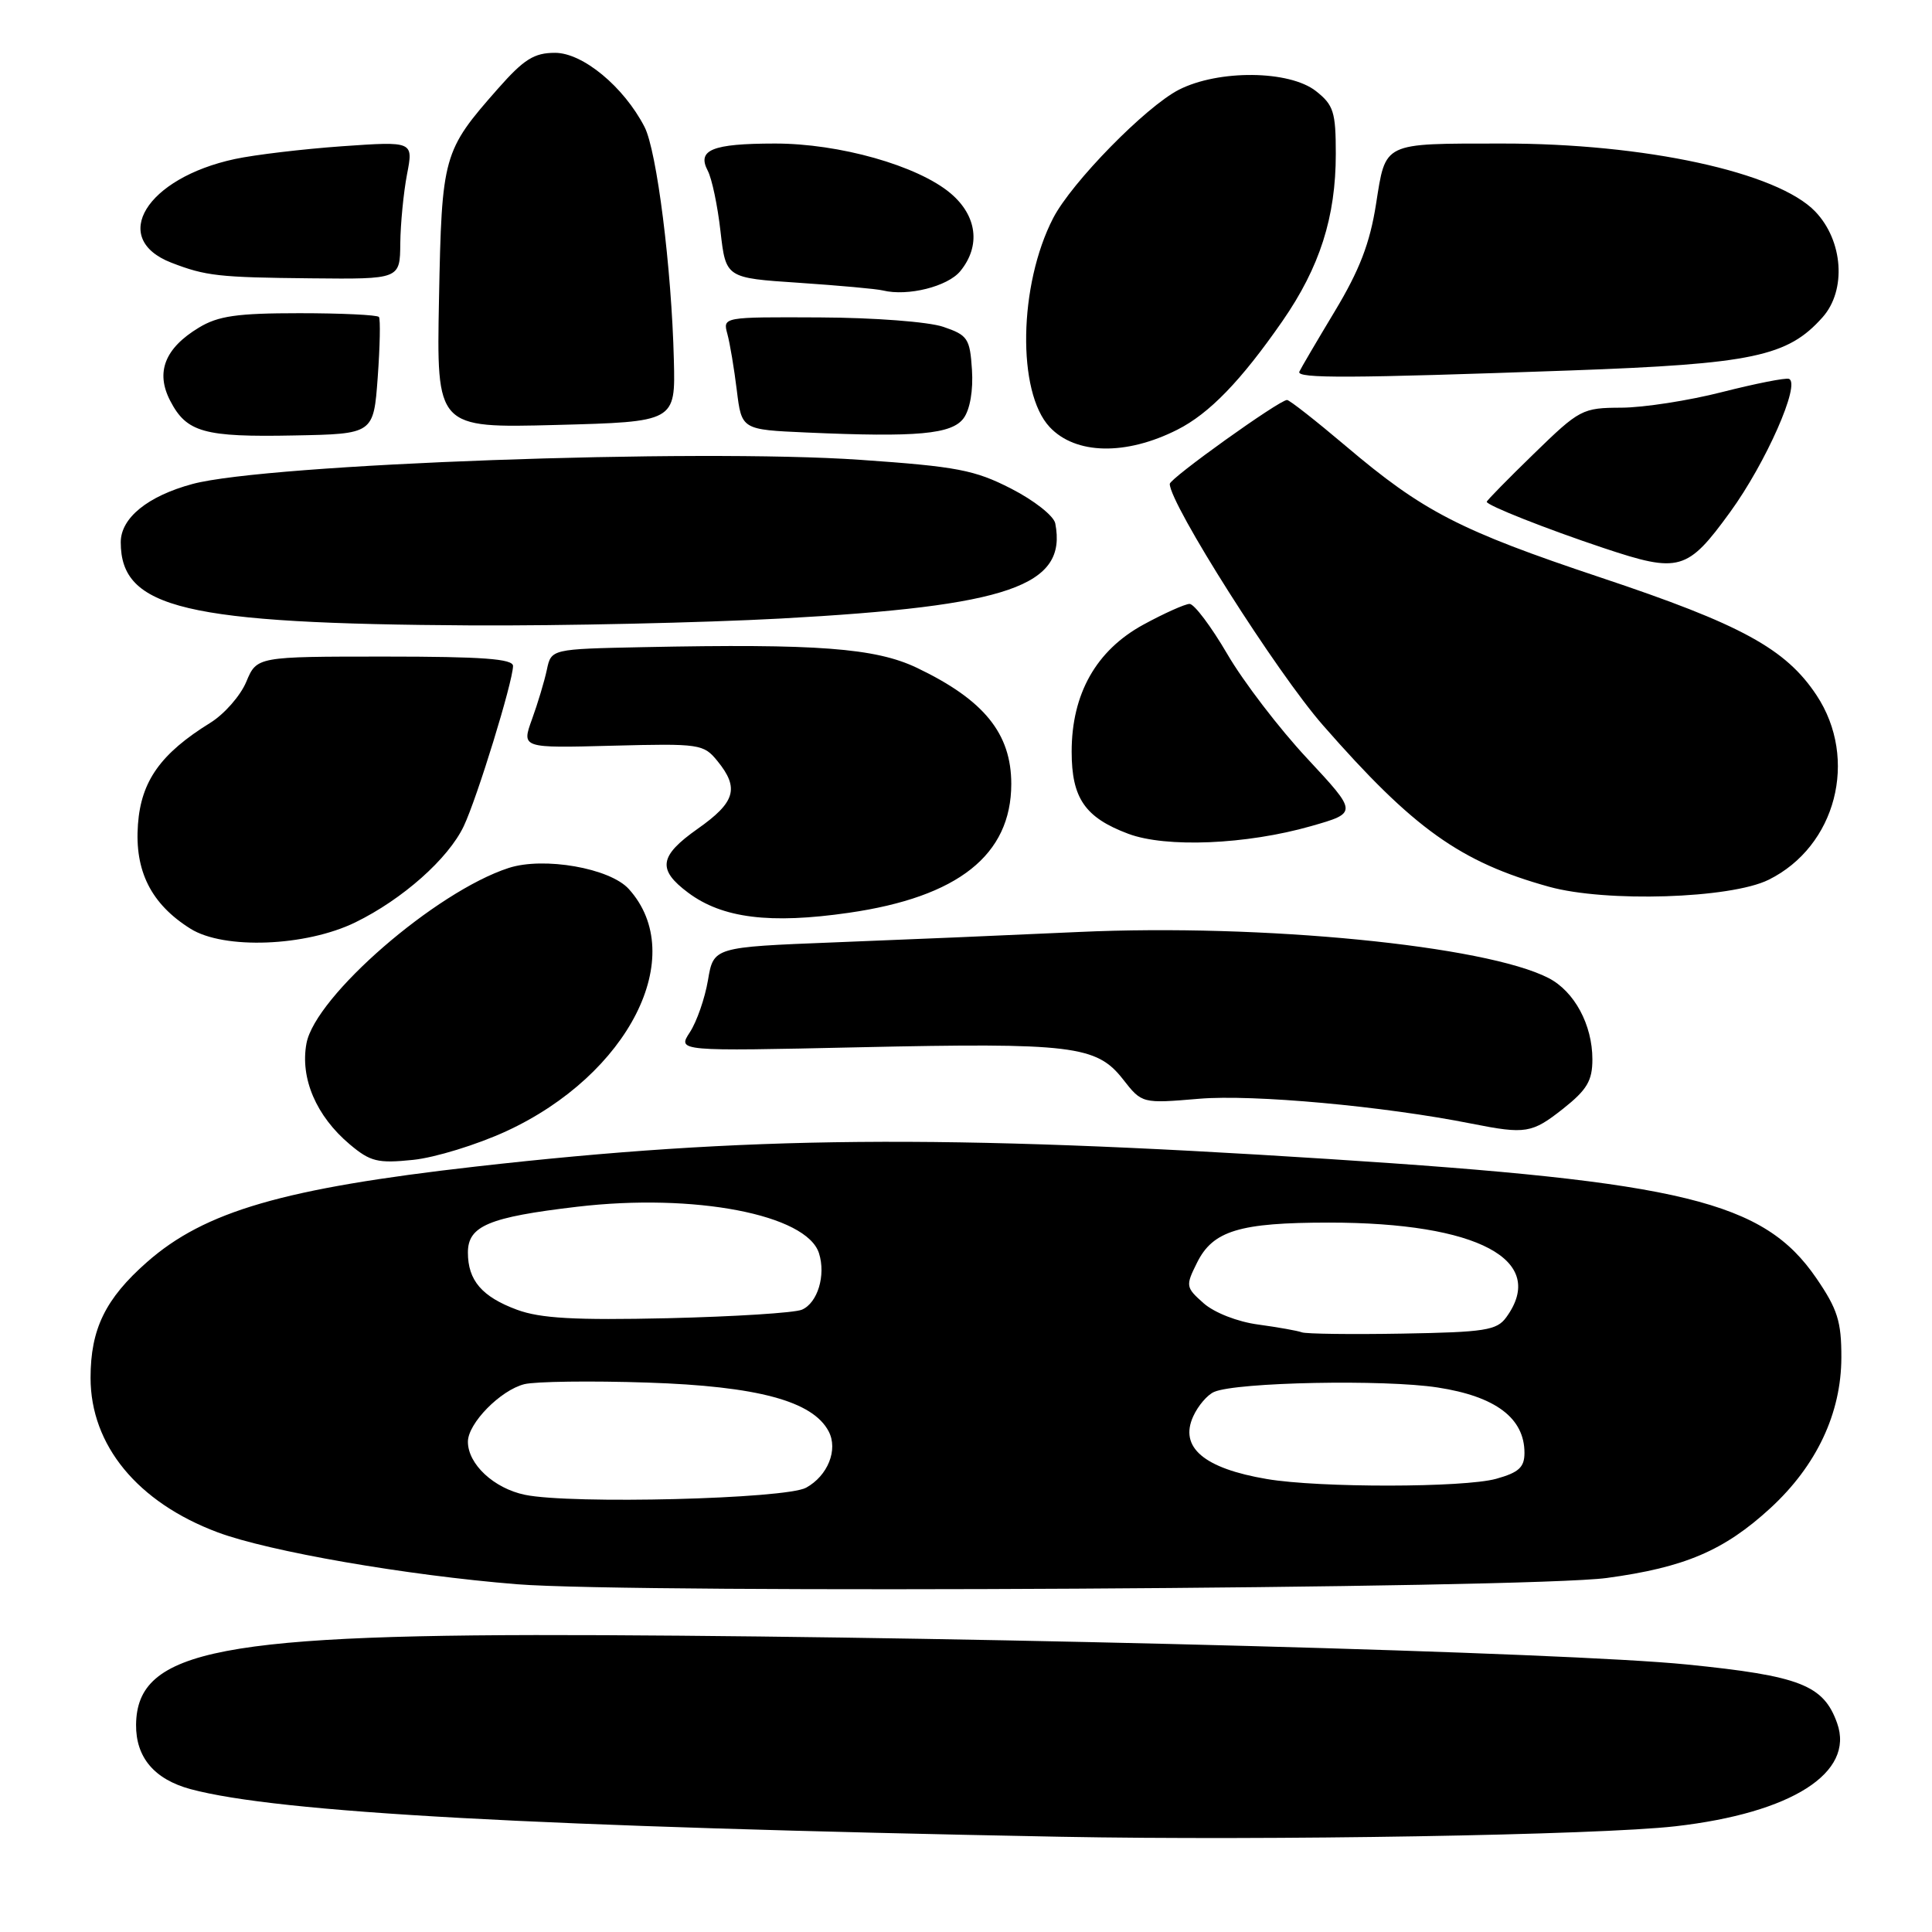 <?xml version="1.0" encoding="UTF-8" standalone="no"?>
<!DOCTYPE svg PUBLIC "-//W3C//DTD SVG 1.1//EN" "http://www.w3.org/Graphics/SVG/1.1/DTD/svg11.dtd" >
<svg xmlns="http://www.w3.org/2000/svg" xmlns:xlink="http://www.w3.org/1999/xlink" version="1.1" viewBox="0 0 256 256">
 <g >
 <path fill="currentColor"
d=" M 222.00 241.99 C 237.41 240.23 245.77 234.90 243.43 228.33 C 241.63 223.27 238.53 222.06 223.48 220.55 C 207.53 218.95 132.54 216.92 80.00 216.67 C 29.21 216.43 18.14 218.55 18.03 228.53 C 17.99 232.86 20.45 235.77 25.25 237.07 C 36.82 240.18 70.94 242.05 140.50 243.38 C 168.13 243.90 211.78 243.16 222.00 241.99 Z  M 212.91 209.09 C 223.24 207.69 228.44 205.47 234.58 199.84 C 240.70 194.21 243.98 187.27 243.99 179.86 C 244.00 175.10 243.48 173.46 240.67 169.36 C 233.69 159.18 223.13 156.60 176.00 153.57 C 124.81 150.28 98.89 150.51 63.00 154.58 C 37.55 157.47 27.12 160.50 19.47 167.24 C 13.96 172.09 12.00 176.11 12.00 182.57 C 12.00 191.50 18.23 199.07 28.84 203.04 C 35.63 205.58 53.84 208.74 68.50 209.92 C 84.19 211.18 202.43 210.50 212.91 209.09 Z  M 67.07 149.90 C 83.32 142.41 91.31 126.63 83.32 117.80 C 80.82 115.03 72.05 113.50 67.40 115.01 C 57.74 118.15 41.79 131.99 40.61 138.25 C 39.75 142.87 41.90 147.89 46.34 151.63 C 49.07 153.93 50.05 154.17 54.73 153.69 C 57.65 153.39 63.20 151.68 67.07 149.90 Z  M 207.11 146.92 C 210.29 144.40 211.00 143.20 211.00 140.37 C 211.00 135.79 208.62 131.37 205.20 129.60 C 196.85 125.29 167.24 122.38 143.00 123.49 C 133.93 123.91 119.31 124.53 110.53 124.87 C 94.55 125.50 94.55 125.50 93.81 129.88 C 93.40 132.29 92.32 135.39 91.41 136.78 C 89.76 139.30 89.76 139.30 113.81 138.77 C 142.08 138.15 145.31 138.54 148.80 143.01 C 151.32 146.23 151.32 146.23 158.91 145.59 C 166.03 144.99 183.36 146.57 195.00 148.89 C 202.16 150.31 202.99 150.17 207.11 146.92 Z  M 47.08 122.22 C 53.33 119.17 59.40 113.79 61.45 109.47 C 63.23 105.71 67.94 90.40 67.98 88.25 C 67.99 87.30 63.95 87.00 51.01 87.00 C 34.03 87.00 34.03 87.00 32.63 90.35 C 31.86 92.19 29.72 94.63 27.86 95.78 C 21.30 99.84 18.70 103.48 18.28 109.23 C 17.82 115.41 20.02 119.79 25.24 123.06 C 29.67 125.84 40.52 125.42 47.08 122.22 Z  M 112.47 120.95 C 126.96 118.86 133.99 113.29 134.00 103.88 C 134.00 97.19 130.39 92.74 121.50 88.49 C 115.99 85.86 108.29 85.28 85.27 85.75 C 73.04 86.00 73.04 86.00 72.46 88.75 C 72.14 90.26 71.25 93.22 70.49 95.31 C 69.11 99.13 69.11 99.13 81.14 98.81 C 92.75 98.51 93.23 98.58 95.08 100.86 C 97.99 104.44 97.44 106.31 92.43 109.83 C 87.33 113.43 87.07 115.22 91.19 118.29 C 95.71 121.67 102.04 122.46 112.47 120.95 Z  M 234.34 116.58 C 243.28 112.17 246.30 100.58 240.70 92.12 C 236.62 85.96 230.73 82.74 212.11 76.53 C 193.40 70.28 188.57 67.79 178.31 59.09 C 174.35 55.74 170.86 53.00 170.54 53.00 C 169.52 53.00 155.00 63.39 155.00 64.12 C 155.00 66.77 169.16 89.09 175.29 96.09 C 187.30 109.81 193.48 114.23 205.26 117.50 C 212.80 119.59 229.29 119.07 234.34 116.58 Z  M 173.71 109.47 C 179.91 107.70 179.91 107.70 173.21 100.50 C 169.52 96.55 164.75 90.32 162.62 86.66 C 160.48 83.00 158.23 80.01 157.62 80.02 C 157.00 80.04 154.25 81.27 151.50 82.77 C 145.25 86.18 142.00 91.93 142.00 99.60 C 142.00 105.77 143.77 108.33 149.50 110.48 C 154.51 112.36 165.15 111.91 173.71 109.47 Z  M 103.44 81.96 C 133.76 80.30 141.43 77.65 139.83 69.36 C 139.64 68.36 137.02 66.30 133.99 64.75 C 129.15 62.27 126.80 61.82 114.00 60.93 C 92.15 59.42 35.39 61.47 25.51 64.13 C 19.58 65.73 16.00 68.63 16.00 71.85 C 16.00 80.64 24.48 82.65 62.50 82.87 C 74.60 82.93 93.03 82.52 103.44 81.96 Z  M 229.24 67.87 C 233.99 61.35 238.65 50.78 237.04 50.20 C 236.58 50.04 232.60 50.83 228.19 51.95 C 223.78 53.08 217.77 54.01 214.83 54.02 C 209.67 54.04 209.30 54.23 203.25 60.12 C 199.81 63.46 197.00 66.33 197.00 66.49 C 197.00 66.96 204.88 70.08 212.50 72.62 C 222.51 75.96 223.58 75.66 229.24 67.87 Z  M 156.00 56.94 C 160.24 54.80 164.43 50.47 169.92 42.56 C 174.88 35.40 177.00 28.76 177.00 20.39 C 177.00 14.83 176.71 13.92 174.37 12.07 C 170.84 9.30 161.47 9.21 156.21 11.89 C 151.82 14.14 142.00 24.16 139.55 28.90 C 134.98 37.75 134.74 51.96 139.09 56.59 C 142.52 60.25 149.19 60.38 156.00 56.94 Z  M 50.05 50.00 C 50.35 45.88 50.42 42.27 50.21 42.00 C 50.00 41.73 45.25 41.50 39.66 41.50 C 31.42 41.50 28.90 41.86 26.34 43.42 C 21.84 46.14 20.59 49.32 22.55 53.10 C 24.72 57.29 27.01 57.94 39.00 57.70 C 49.50 57.50 49.50 57.50 50.05 50.00 Z  M 127.69 55.41 C 128.53 54.26 128.97 51.71 128.79 49.00 C 128.52 44.85 128.23 44.41 125.00 43.31 C 123.04 42.64 115.82 42.09 108.63 42.06 C 95.77 42.00 95.77 42.00 96.38 44.25 C 96.72 45.49 97.28 48.85 97.63 51.71 C 98.27 56.93 98.27 56.93 106.88 57.31 C 121.56 57.96 126.13 57.54 127.69 55.41 Z  M 89.29 47.70 C 88.99 35.49 87.03 19.96 85.40 16.81 C 82.65 11.49 77.22 7.00 73.55 7.00 C 70.77 7.00 69.43 7.84 65.98 11.75 C 58.70 20.01 58.54 20.58 58.17 39.61 C 57.84 56.72 57.84 56.72 73.67 56.31 C 89.50 55.89 89.50 55.89 89.29 47.70 Z  M 208.04 49.09 C 232.23 48.22 236.87 47.25 241.50 42.04 C 244.69 38.46 244.23 31.89 240.53 28.03 C 235.53 22.81 217.93 18.99 199.00 19.02 C 183.10 19.03 183.64 18.77 182.33 27.05 C 181.52 32.23 180.14 35.81 176.87 41.24 C 174.47 45.23 172.35 48.84 172.17 49.25 C 171.76 50.17 178.84 50.13 208.04 49.09 Z  M 127.25 35.92 C 129.98 32.58 129.47 28.58 125.95 25.61 C 121.59 21.94 111.19 19.00 102.64 19.02 C 94.36 19.03 92.33 19.86 93.78 22.62 C 94.33 23.66 95.09 27.27 95.47 30.66 C 96.18 36.83 96.18 36.83 105.84 37.47 C 111.15 37.83 116.17 38.28 117.00 38.49 C 120.28 39.29 125.58 37.97 127.25 35.92 Z  M 53.04 32.25 C 53.07 29.64 53.47 25.52 53.93 23.11 C 54.78 18.72 54.78 18.72 45.32 19.38 C 40.12 19.75 33.74 20.51 31.13 21.07 C 19.37 23.59 14.46 31.61 22.71 34.81 C 27.27 36.57 28.95 36.76 41.25 36.88 C 53.00 37.00 53.00 37.00 53.04 32.25 Z  M 69.56 198.07 C 65.45 197.22 62.00 194.01 62.00 191.04 C 62.00 188.60 66.31 184.21 69.48 183.41 C 70.95 183.05 78.30 182.95 85.82 183.20 C 100.39 183.68 107.69 185.65 109.80 189.66 C 111.08 192.09 109.69 195.55 106.81 197.13 C 104.09 198.62 75.68 199.34 69.56 198.07 Z  M 167.87 195.98 C 159.52 194.57 156.23 191.77 158.11 187.67 C 158.75 186.26 160.00 184.80 160.89 184.43 C 163.91 183.14 183.48 182.76 190.50 183.85 C 198.18 185.03 202.00 187.91 202.00 192.51 C 202.00 194.43 201.25 195.11 198.25 195.95 C 193.98 197.13 174.81 197.16 167.87 195.98 Z  M 172.50 176.54 C 171.95 176.33 169.35 175.87 166.73 175.51 C 163.99 175.15 160.91 173.94 159.49 172.69 C 157.11 170.58 157.08 170.39 158.61 167.32 C 160.71 163.07 164.24 162.00 176.10 162.00 C 195.85 162.00 205.13 166.96 199.58 174.56 C 198.33 176.28 196.75 176.52 185.83 176.71 C 179.05 176.83 173.05 176.75 172.50 176.54 Z  M 68.51 173.55 C 63.86 171.83 62.00 169.66 62.00 165.97 C 62.00 162.44 64.75 161.28 76.48 159.90 C 92.00 158.07 106.89 160.93 108.52 166.06 C 109.45 168.98 108.34 172.64 106.26 173.54 C 105.29 173.96 97.30 174.46 88.50 174.67 C 76.13 174.95 71.60 174.69 68.51 173.55 Z "/>
</g>
</svg>